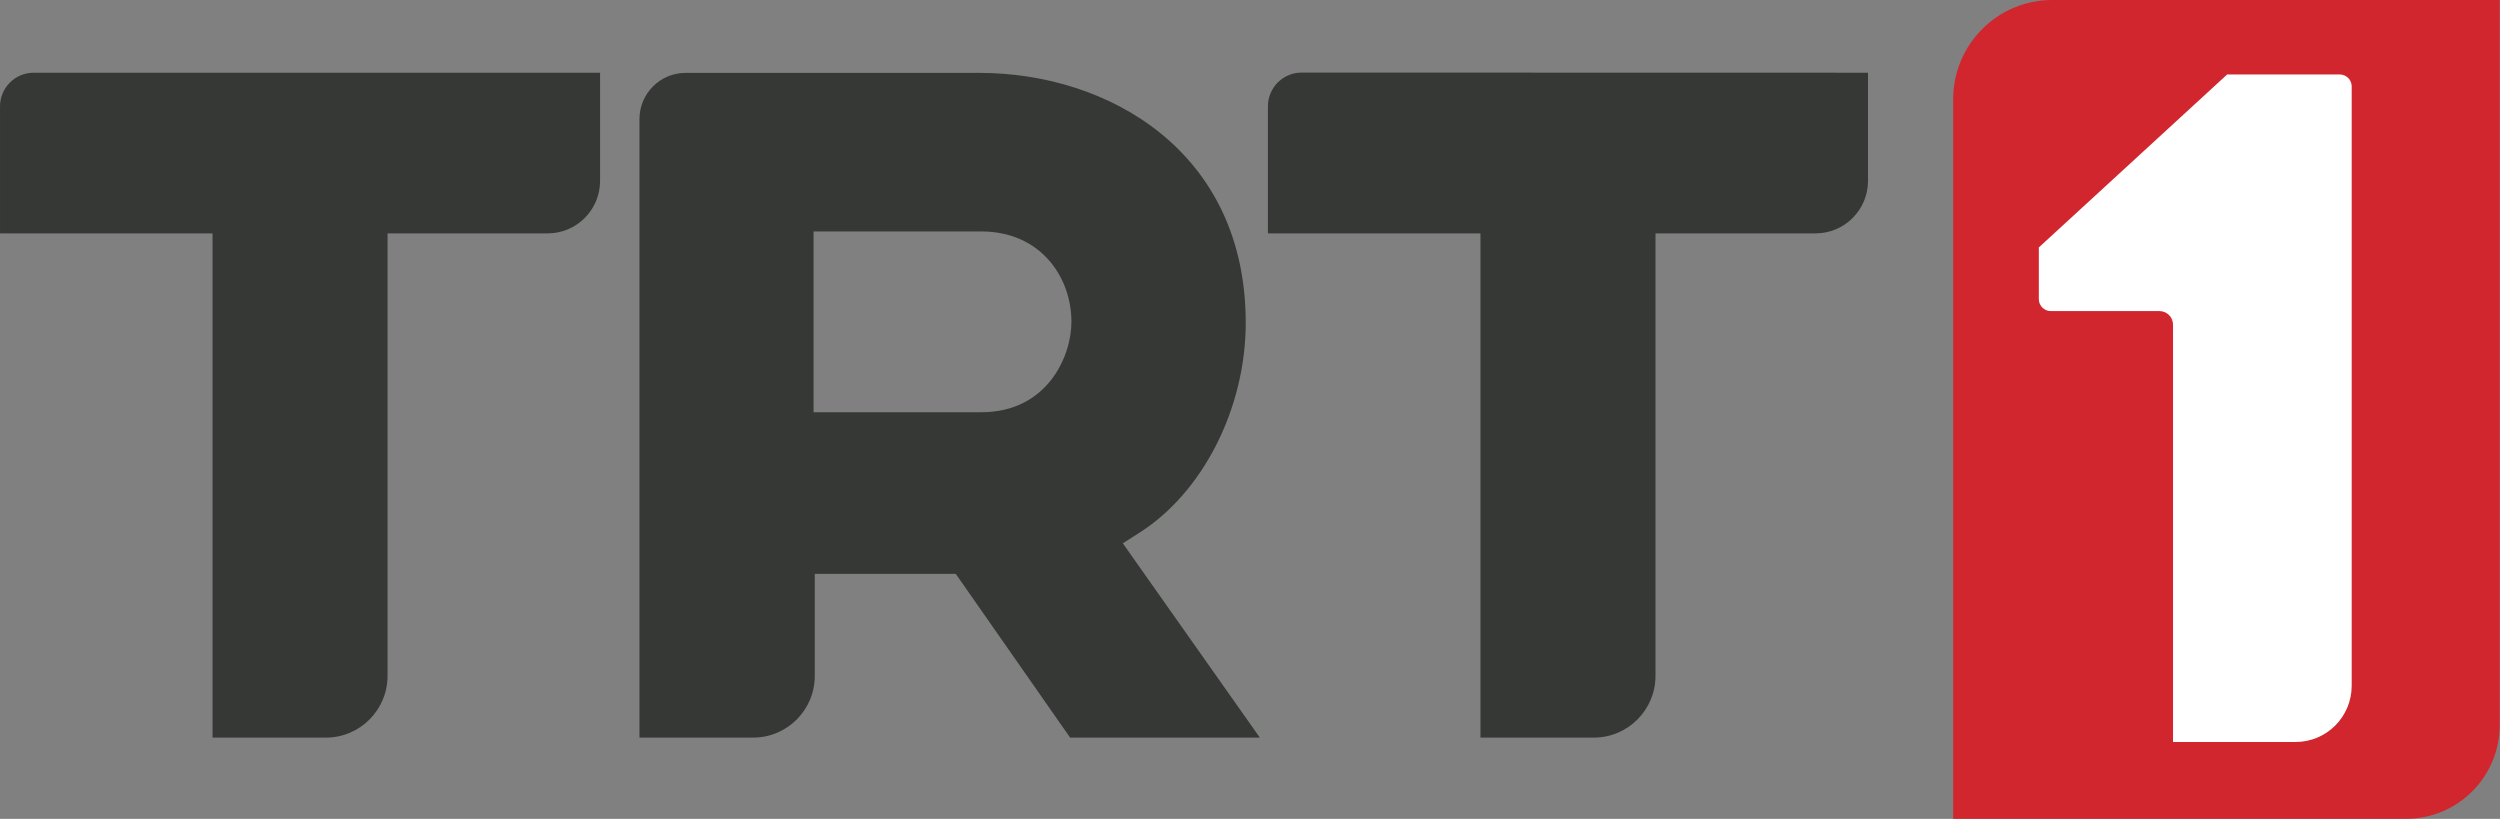 <svg width="320.56pt" height="105pt" version="1.1" viewBox="0 0 320.56 105" xmlns="http://www.w3.org/2000/svg">
 <rect x="0" y="0" width="320.56" height="105" fill="#808080" stroke="none"/>
 <g transform="matrix(1.072 0 0 1.072 -0 -.046)">
  <path d="m136.18 63.832c7.672-4.809 12.824-14.934 12.824-25.18 0-20.547-16.496-29.891-31.844-29.891h-35.164c-3.043 0.004-5.508 2.477-5.508 5.527v73.98h13.602c4.07 0 7.371-3.309 7.367-7.391v-12.195h16.863l13.676 19.586h22.695l-16.387-23.238zm-18.809-14.48h-20.059v-21.625h20.059c7.078 0 10.785 5.438 10.785 10.812 0 4.176-2.93 10.812-10.785 10.812m-117.37-36.59v15.199h25.422v60.309h13.562c4.07 0 7.371-3.309 7.371-7.391v-52.918h19.152c3.469-0.004 6.273-2.82 6.269-6.293v-12.926h-67.75c-2.215 0-4.016 1.797-4.027 4.019m155.69-4.035c-2.227 0-4.031 1.805-4.031 4.035v15.199h25.422v60.309h13.562c4.074 0 7.375-3.309 7.375-7.391v-52.918h19.152c3.465-0.004 6.269-2.82 6.266-6.293v-12.926z" fill="#353835" Googl="true"/>
  <path d="m245.47 0.043h53.527v86.688c8e-3 2.981-1.172 5.844-3.269 7.953-2.102 2.113-4.953 3.297-7.93 3.297h-54.176v-86.059c0-6.559 5.305-11.879 11.848-11.879z" fill="#d1262e"/>
  <path d="m281.29 10.348v71.734c-8e-3 3.715-3.016 6.719-6.719 6.711h-14.652v-49.922c-4e-3 -0.895-0.73-1.617-1.621-1.617h-12.996c-0.789 0-1.434-0.641-1.434-1.43v-6.184l22.527-20.691h13.461c0.777-0.004 1.414 0.617 1.434 1.398z" fill="#fff"/>
 </g>
</svg>
